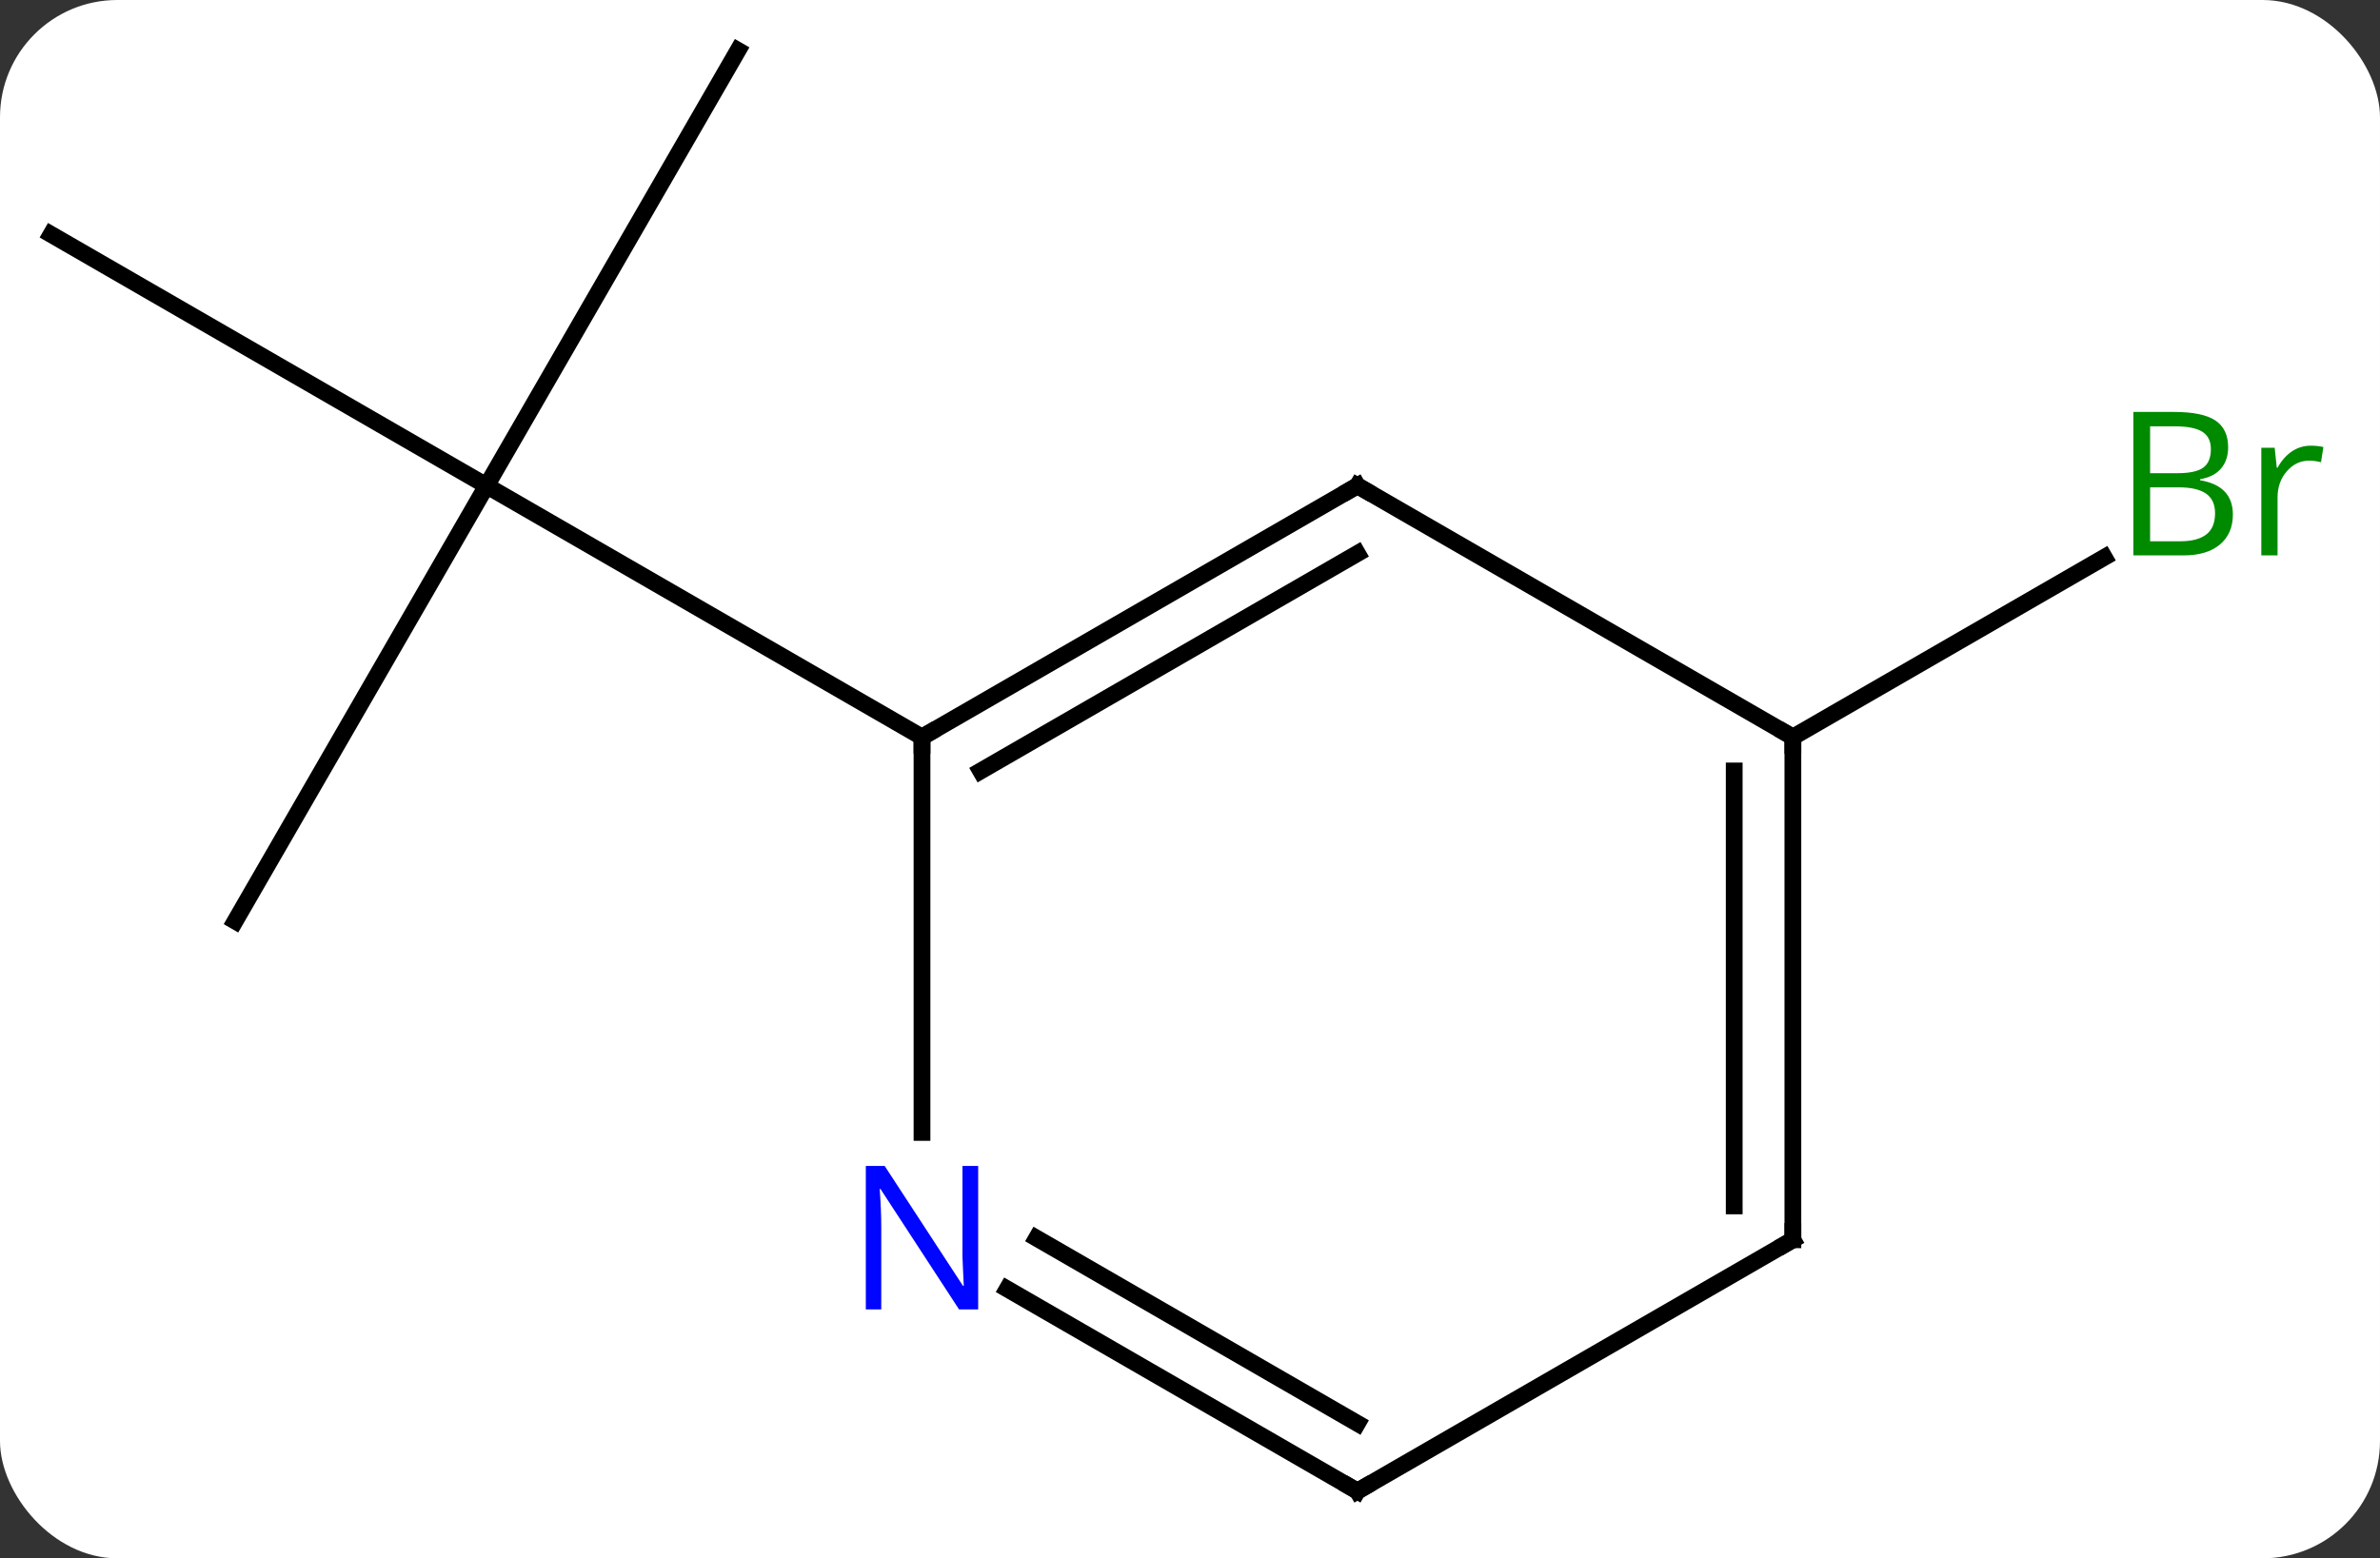 <svg width="142" viewBox="0 0 142 93" style="fill-opacity:1; color-rendering:auto; color-interpolation:auto; text-rendering:auto; stroke:black; stroke-linecap:square; stroke-miterlimit:10; shape-rendering:auto; stroke-opacity:1; fill:black; stroke-dasharray:none; font-weight:normal; stroke-width:1; font-family:'Open Sans'; font-style:normal; stroke-linejoin:miter; font-size:12; stroke-dashoffset:0; image-rendering:auto;" height="93" class="cas-substance-image" xmlns:xlink="http://www.w3.org/1999/xlink" xmlns="http://www.w3.org/2000/svg"><rect x="0" y="0" width="142" height="93" fill="#333333" stroke="none"/><svg class="cas-substance-single-component"><rect y="0" x="0" width="142" stroke="none" ry="7" rx="7" height="93" fill="white" class="cas-substance-group"/><svg y="0" x="0" width="142" viewBox="0 0 142 93" style="fill:black;" height="93" class="cas-substance-single-component-image"><svg><g><g transform="translate(68,46)" style="text-rendering:geometricPrecision; color-rendering:optimizeQuality; color-interpolation:linearRGB; stroke-linecap:butt; image-rendering:optimizeQuality;"><line y2="-42.99" y1="-17.01" x2="-23.97" x1="-38.97" style="fill:none;"/><line y2="-32.01" y1="-17.01" x2="-64.953" x1="-38.97" style="fill:none;"/><line y2="8.97" y1="-17.01" x2="-53.97" x1="-38.97" style="fill:none;"/><line y2="-2.01" y1="-17.01" x2="-12.99" x1="-38.97" style="fill:none;"/><line y2="-2.01" y1="-12.737" x2="38.97" x1="57.552" style="fill:none;"/><line y2="-17.01" y1="-2.01" x2="12.99" x1="-12.99" style="fill:none;"/><line y2="-12.969" y1="0.011" x2="12.99" x1="-9.49" style="fill:none;"/><line y2="21.584" y1="-2.01" x2="-12.99" x1="-12.99" style="fill:none;"/><line y2="-2.01" y1="-17.01" x2="38.97" x1="12.99" style="fill:none;"/><line y2="42.99" y1="30.925" x2="12.99" x1="-7.906" style="fill:none;"/><line y2="38.949" y1="27.894" x2="12.99" x1="-6.156" style="fill:none;"/><line y2="27.99" y1="-2.01" x2="38.97" x1="38.97" style="fill:none;"/><line y2="25.969" y1="0.011" x2="35.47" x1="35.47" style="fill:none;"/><line y2="27.99" y1="42.99" x2="38.97" x1="12.99" style="fill:none;"/></g><g transform="translate(68,46)" style="fill:rgb(0,138,0); text-rendering:geometricPrecision; color-rendering:optimizeQuality; image-rendering:optimizeQuality; font-family:'Open Sans'; stroke:rgb(0,138,0); color-interpolation:linearRGB;"><path style="stroke:none;" d="M59.284 -21.416 L61.706 -21.416 Q63.409 -21.416 64.175 -20.908 Q64.94 -20.401 64.94 -19.307 Q64.94 -18.541 64.518 -18.041 Q64.097 -17.541 63.268 -17.401 L63.268 -17.338 Q65.222 -17.01 65.222 -15.291 Q65.222 -14.151 64.448 -13.502 Q63.675 -12.854 62.284 -12.854 L59.284 -12.854 L59.284 -21.416 ZM60.284 -17.76 L61.925 -17.76 Q62.987 -17.76 63.448 -18.088 Q63.909 -18.416 63.909 -19.198 Q63.909 -19.916 63.393 -20.237 Q62.878 -20.557 61.753 -20.557 L60.284 -20.557 L60.284 -17.76 ZM60.284 -16.916 L60.284 -13.697 L62.081 -13.697 Q63.112 -13.697 63.636 -14.104 Q64.159 -14.51 64.159 -15.369 Q64.159 -16.166 63.62 -16.541 Q63.081 -16.916 61.987 -16.916 L60.284 -16.916 ZM69.856 -19.401 Q70.278 -19.401 70.622 -19.323 L70.481 -18.416 Q70.091 -18.51 69.778 -18.51 Q68.997 -18.51 68.442 -17.877 Q67.888 -17.244 67.888 -16.307 L67.888 -12.854 L66.919 -12.854 L66.919 -19.276 L67.716 -19.276 L67.841 -18.088 L67.888 -18.088 Q68.231 -18.713 68.739 -19.057 Q69.247 -19.401 69.856 -19.401 Z"/></g><g transform="translate(68,46)" style="stroke-linecap:butt; text-rendering:geometricPrecision; color-rendering:optimizeQuality; image-rendering:optimizeQuality; font-family:'Open Sans'; color-interpolation:linearRGB; stroke-miterlimit:5;"><path style="fill:none;" d="M-12.557 -2.26 L-12.99 -2.01 L-12.99 -1.51"/><path style="fill:none;" d="M12.557 -16.76 L12.99 -17.01 L13.423 -16.76"/><path style="fill:rgb(0,5,255); stroke:none;" d="M-9.638 32.146 L-10.779 32.146 L-15.467 24.959 L-15.513 24.959 Q-15.42 26.224 -15.42 27.271 L-15.42 32.146 L-16.342 32.146 L-16.342 23.584 L-15.217 23.584 L-10.545 30.74 L-10.498 30.74 Q-10.498 30.584 -10.545 29.724 Q-10.592 28.865 -10.576 28.49 L-10.576 23.584 L-9.638 23.584 L-9.638 32.146 Z"/><path style="fill:none;" d="M38.97 -1.51 L38.97 -2.01 L38.537 -2.26"/><path style="fill:none;" d="M12.557 42.74 L12.99 42.99 L13.423 42.74"/><path style="fill:none;" d="M38.97 27.49 L38.97 27.99 L38.537 28.24"/></g></g></svg></svg></svg></svg>